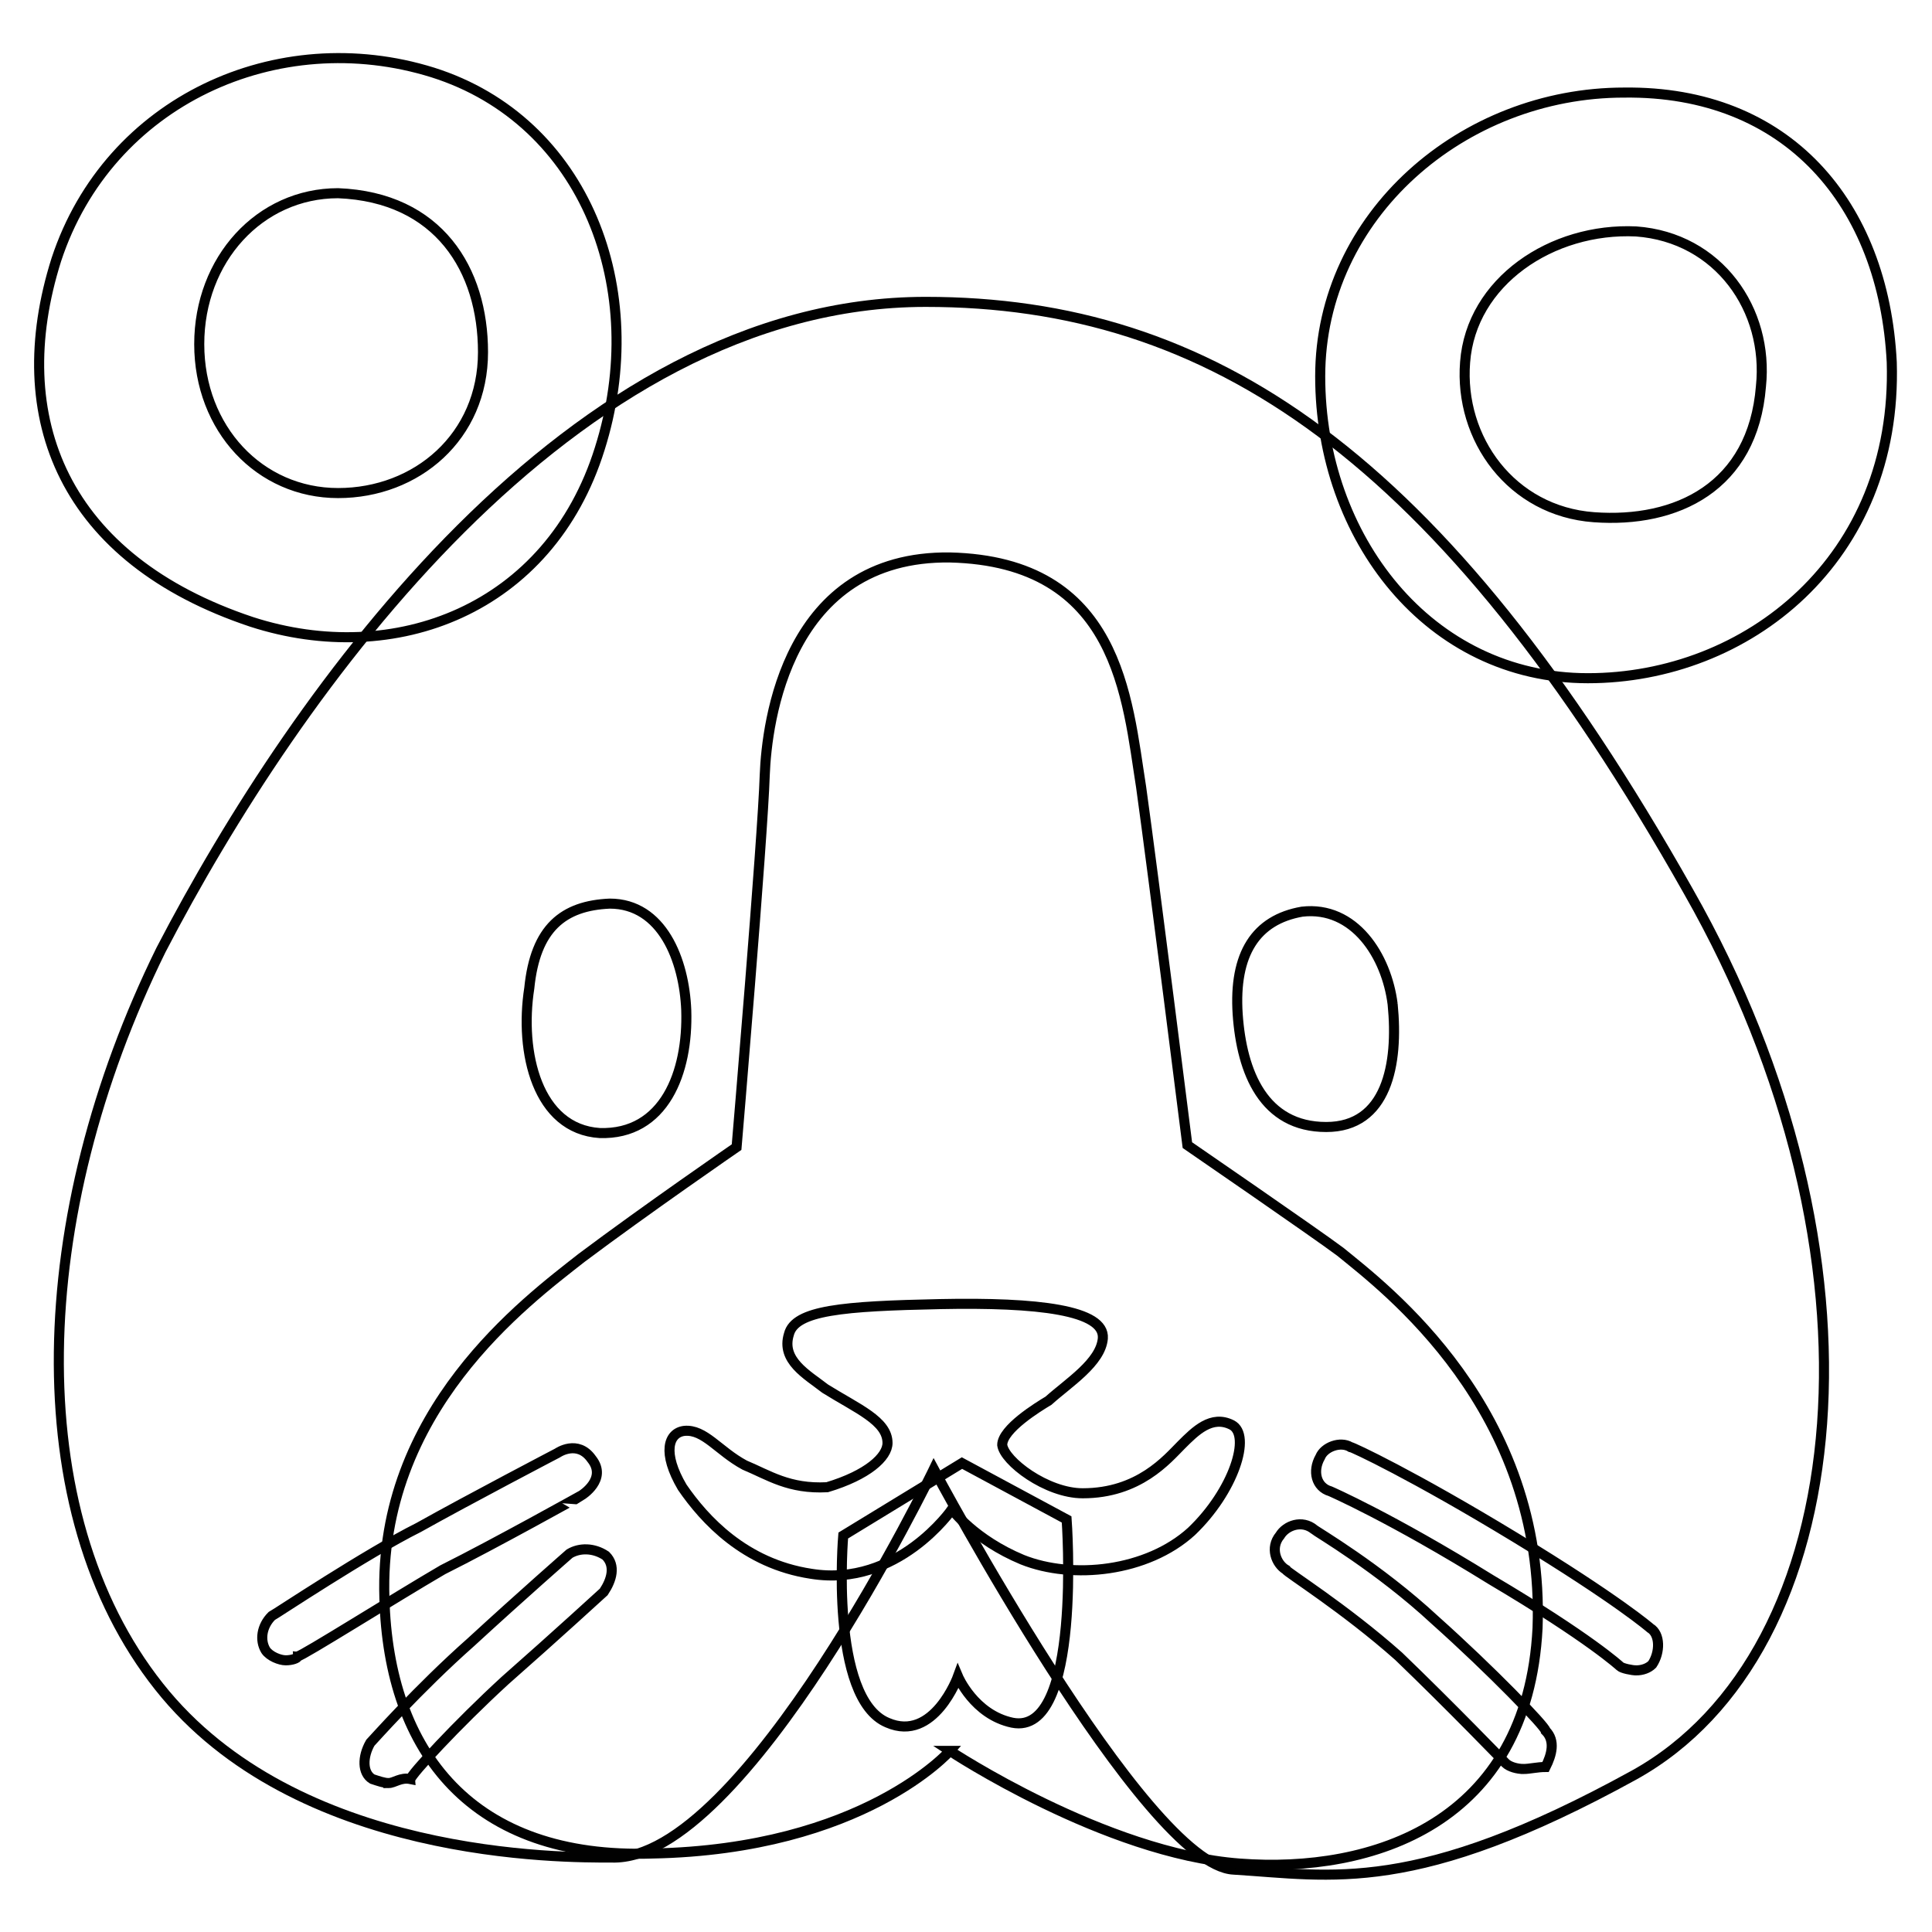 <svg xmlns="http://www.w3.org/2000/svg" xml:space="preserve" id="Layer_1" x="0" y="0" version="1.1" viewBox="0 0 96 96">
  <style>
    .st0{fill:none;stroke:#010101;stroke-width:.5}
  </style>
  <path d="M46 15c14.1 0 25.6 7.5 37.9 29.3 10.3 18.1 8.3 37.8-2.7 43.9-10.9 6-15 5-19.9 4.7C56.9 92.7 46.4 73 46.4 73s-9.4 19.5-16 19.3c-2.4 0-15.7.1-22.5-8.5C1 75.1 1.5 60.4 8 47.2 14.7 34.3 28.4 15 46 15z" class="st0"/>
  <path d="M94 18c.3 9.8-7.2 15.7-15.1 15.7s-13.3-7-13.3-15S72.7 4.6 80.7 4.6C88.8 4.5 93.6 10.1 94 18zM12.5 30.9C3.2 27.8.3 20.8 2.8 12.9 5.4 5 13.8 1.2 21.5 3.6c7.6 2.4 10.8 10.8 8.3 18.7-2.5 8-10.2 10.9-17.3 8.6zM47.2 87s7.7 5.1 14.4 5.6c6.6.5 14.3-2 14.8-11.7.4-10.9-7.6-16.9-9.8-18.7-1.2-.9-7.6-5.3-7.6-5.3s-1.7-13.5-2.3-17.8c-.7-4.4-1.1-11.2-9.5-11.4-8.1-.1-9.1 8.2-9.2 10.8-.1 3.2-1.4 18.5-1.4 18.5s-4.5 3.1-7.7 5.5c-2.8 2.2-10.1 7.6-9.8 16.9.2 7.7 4.4 13 13.3 12.7 10.5-.2 14.8-5.1 14.8-5.1z" class="st0"/>
  <path d="M14.2 82.5c-.3 0-.8-.2-1-.5-.3-.5-.2-1.2.3-1.7.2-.1 4.7-3.1 7.3-4.4 2.5-1.4 6.9-3.7 6.9-3.7s1-.7 1.7.3c.8 1-.5 1.8-.5 1.8S24.6 76.7 22 78c-2.4 1.4-7 4.3-7.2 4.3 0 .1-.3.2-.6.2zm5.1 6.1c-.2 0-.5-.1-.8-.2-.5-.3-.5-1.1-.1-1.8.1-.1 2.4-2.7 5-5 2.5-2.3 4.9-4.4 4.9-4.4.5-.3 1.2-.3 1.8.1.5.5.3 1.2-.1 1.8 0 0-2.4 2.2-4.9 4.4-2.4 2.2-4.7 4.7-4.7 4.9-.5-.1-.8.2-1.1.2zm62-5.6c-.2 0-.7-.1-.8-.2 0 0-1.5-1.4-6.4-4.3-5-3.1-8-4.4-8-4.4-.7-.2-.9-1-.5-1.7.2-.5 1-.8 1.5-.5.1 0 3.1 1.4 8.2 4.5s6.7 4.5 6.7 4.5c.5.3.5 1.2.1 1.8-.2.2-.5.3-.8.3zm-5.6 4.9c-.3 0-.7-.1-.9-.3 0 0-2.7-2.8-5.3-5.3-2.7-2.4-5.6-4.2-5.6-4.3-.5-.3-.8-1.1-.3-1.7.3-.5 1.1-.8 1.7-.3.1.1 3.2 1.9 6 4.5 2.8 2.5 5.5 5.3 5.5 5.5.5.5.3 1.2 0 1.8-.4 0-.8.1-1.1.1zM41.9 76.3s-.7 8.1 2.2 9.3c2.3 1 3.5-2.3 3.5-2.3s.8 1.9 2.7 2.3c3.5.7 2.7-10.1 2.7-10.1l-5.2-2.8-5.9 3.6zm27.3-26.4c.3 3-.3 6.1-3.3 6.1-3.1 0-4.2-2.7-4.4-5.6-.2-3 .9-4.7 3.2-5.1 2.6-.3 4.2 2.2 4.5 4.6zm-35.1.3c.1 3.1-1.1 6.2-4.3 6.1-3.1-.2-4-4-3.5-7.2.3-3 1.7-4.1 4-4.2 2.6 0 3.7 2.8 3.8 5.3z" class="st0"/>
  <path d="M44.1 71.7c0-1.1-1.5-1.7-3.1-2.7-.9-.7-2.2-1.4-1.8-2.7.3-1.2 2.7-1.4 7.5-1.5 4.9-.1 8.2.3 8.1 1.7-.1 1.2-1.7 2.2-2.7 3.1-.5.3-2.3 1.4-2.3 2.2.1.8 2.2 2.4 4 2.4 2.8 0 4.2-1.7 4.9-2.4.7-.7 1.5-1.5 2.5-1s.1 3.3-2 5.3c-2.2 2-5.9 2.4-8.4 1.4-2.4-1-3.5-2.5-3.5-2.5s-2.7 3.9-7 3.2c-3.3-.5-5.3-2.7-6.4-4.3-1-1.7-.7-2.7.1-2.8 1-.1 1.7 1 3 1.7 1.2.5 2.2 1.2 4.1 1.1 2-.6 3-1.5 3-2.2zM24 17.5c0 4.2-3.3 7-7.2 7s-6.9-3.2-6.9-7.4 3-7.5 6.9-7.5c5 .2 7.2 3.8 7.2 7.9zm55.2 8.2c-4.1-.3-6.7-3.9-6.4-7.7.3-4 4.3-6.7 8.5-6.5 4.1.3 6.6 3.9 6.2 7.7-.4 5-4.2 6.8-8.3 6.5z" class="st0"/>
</svg>